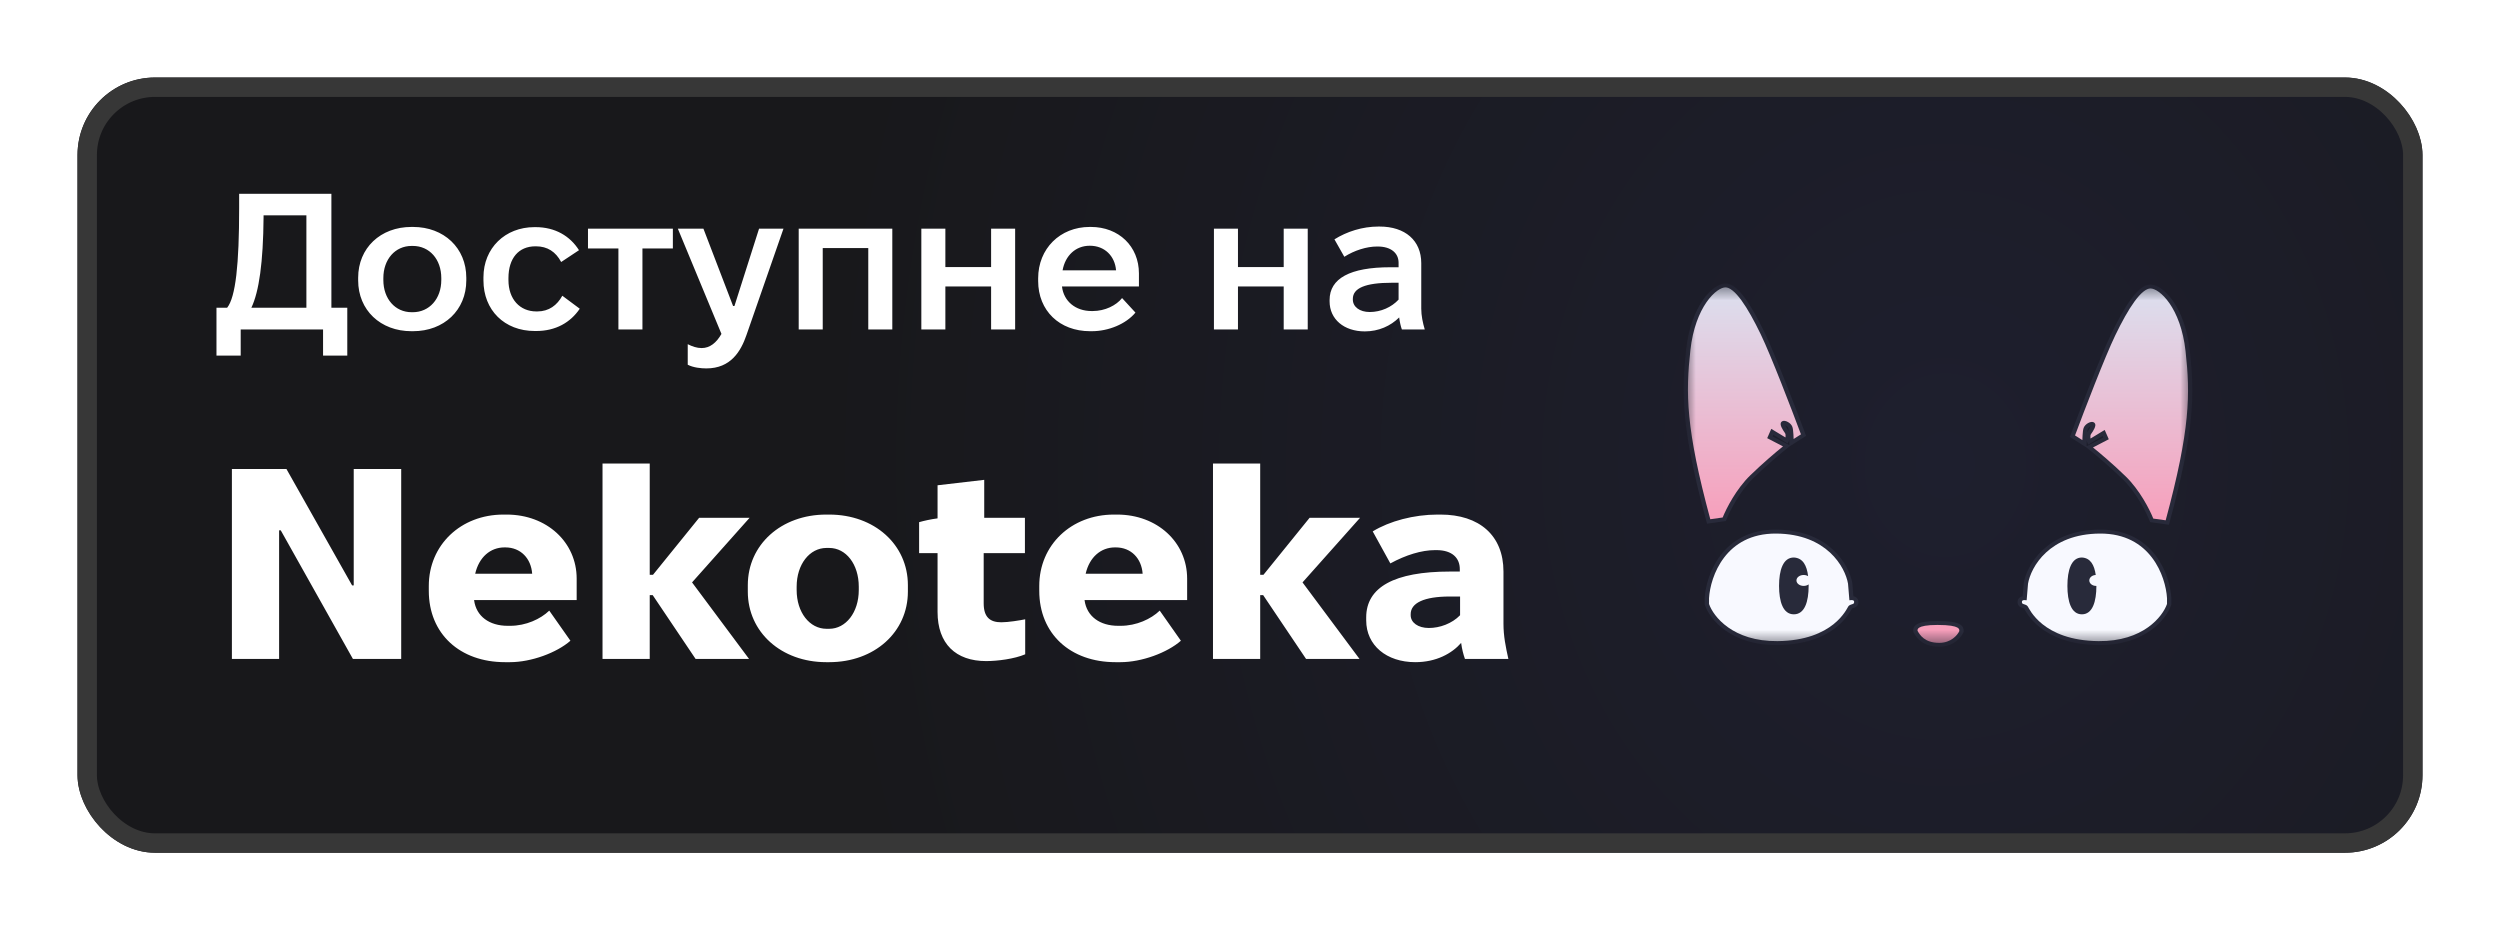 <svg width="129" height="48" viewBox="0 0 129 48" fill="none" xmlns="http://www.w3.org/2000/svg">
<g filter="url(#filter0_d_1013_36)">
<rect x="4" width="121" height="40" rx="4" fill="url(#paint0_radial_1013_36)"/>
<rect x="4.5" y="0.5" width="120" height="39" rx="3.5" stroke="#373737"/>
<mask id="mask0_1013_36" style="mask-type:luminance" maskUnits="userSpaceOnUse" x="86" y="10" width="28" height="20">
<path d="M113.125 10.625H86.875V29.375H113.125V10.625Z" fill="white"/>
</mask>
<g mask="url(#mask0_1013_36)">
<path d="M90.399 20.594C89.656 21.316 89.14 22.361 88.975 22.793L88.169 22.906C86.868 18.113 86.868 16.309 87.116 14.053C87.364 11.798 88.479 10.726 89.037 10.726C89.594 10.726 90.275 11.798 90.957 13.207C91.502 14.335 92.588 17.173 93.063 18.451L92.444 18.846C92.444 18.64 92.431 18.192 92.382 18.057C92.32 17.888 92.072 17.775 92.01 17.831C91.948 17.888 92.072 18.113 92.196 18.282C92.295 18.418 92.237 18.64 92.196 18.733L91.453 18.282L91.329 18.564L92.196 19.015C91.907 19.241 91.143 19.872 90.399 20.594Z" fill="url(#paint1_linear_1013_36)"/>
<path fill-rule="evenodd" clip-rule="evenodd" d="M88.465 10.85C88.661 10.707 88.859 10.625 89.035 10.625C89.213 10.625 89.386 10.71 89.548 10.84C89.711 10.97 89.876 11.156 90.041 11.382C90.372 11.834 90.716 12.46 91.057 13.167C91.605 14.299 92.693 17.142 93.167 18.419L93.194 18.491L92.341 19.034L92.267 19.093C91.98 19.316 91.219 19.945 90.479 20.664C89.75 21.371 89.241 22.401 89.078 22.827L89.056 22.884L88.084 23.021L88.059 22.931C86.756 18.129 86.754 16.313 87.003 14.043C87.129 12.902 87.474 12.055 87.864 11.49C88.059 11.208 88.266 10.994 88.465 10.85ZM92.331 18.97V18.846C92.331 18.802 92.33 18.747 92.329 18.685C92.319 18.719 92.308 18.748 92.298 18.771L92.247 18.887L91.503 18.436L91.466 18.52L92.331 18.97ZM92.304 18.251C92.302 18.241 92.301 18.23 92.3 18.22C92.292 18.156 92.283 18.112 92.274 18.089C92.254 18.034 92.199 17.981 92.137 17.947C92.13 17.943 92.124 17.94 92.118 17.937C92.123 17.949 92.128 17.962 92.134 17.976C92.169 18.052 92.227 18.145 92.287 18.226C92.293 18.234 92.299 18.243 92.304 18.251ZM88.053 11.598C87.684 12.133 87.348 12.949 87.225 14.063C86.98 16.291 86.977 18.075 88.251 22.792L88.89 22.702C89.079 22.234 89.589 21.231 90.316 20.525C90.977 19.884 91.654 19.313 92.003 19.033L91.187 18.609L91.398 18.129L92.128 18.572C92.131 18.553 92.134 18.535 92.136 18.516C92.142 18.441 92.131 18.379 92.101 18.339C92.037 18.251 91.971 18.146 91.929 18.054C91.908 18.008 91.89 17.96 91.883 17.916C91.878 17.878 91.874 17.81 91.93 17.76C91.985 17.709 92.06 17.712 92.103 17.719C92.153 17.727 92.205 17.747 92.251 17.773C92.344 17.823 92.444 17.91 92.486 18.025C92.502 18.069 92.513 18.132 92.521 18.197C92.53 18.264 92.536 18.341 92.541 18.419C92.546 18.498 92.549 18.579 92.551 18.653L92.929 18.412C92.441 17.101 91.386 14.351 90.853 13.248C90.513 12.545 90.175 11.931 89.856 11.495C89.696 11.276 89.543 11.106 89.4 10.992C89.256 10.877 89.135 10.828 89.035 10.828C88.931 10.828 88.781 10.879 88.604 11.008C88.429 11.136 88.237 11.331 88.053 11.598Z" fill="#282A3A"/>
<path d="M109.601 20.651C110.345 21.373 110.861 22.418 111.026 22.85L111.832 22.963C113.133 18.17 113.133 16.366 112.885 14.11C112.637 11.854 111.522 10.783 110.964 10.783C110.407 10.783 109.725 11.854 109.044 13.264C108.499 14.392 107.412 17.23 106.938 18.508L107.557 18.903C107.557 18.696 107.569 18.249 107.619 18.113C107.681 17.944 107.929 17.832 107.991 17.888C108.053 17.944 107.929 18.17 107.805 18.339C107.706 18.474 107.763 18.696 107.805 18.79L108.548 18.339L108.672 18.621L107.805 19.072C108.094 19.298 108.858 19.929 109.601 20.651Z" fill="url(#paint2_linear_1013_36)"/>
<path fill-rule="evenodd" clip-rule="evenodd" d="M111.536 10.906C111.34 10.764 111.141 10.681 110.966 10.681C110.787 10.681 110.615 10.766 110.453 10.896C110.29 11.027 110.125 11.213 109.959 11.438C109.629 11.89 109.285 12.517 108.943 13.223C108.396 14.356 107.308 17.198 106.833 18.475L106.807 18.547L107.659 19.09L107.734 19.149C108.02 19.372 108.781 20.001 109.522 20.72C110.25 21.427 110.76 22.458 110.923 22.883L110.945 22.941L111.917 23.077L111.941 22.987C113.245 18.185 113.247 16.369 112.997 14.099C112.872 12.959 112.527 12.111 112.137 11.546C111.942 11.264 111.735 11.05 111.536 10.906ZM107.67 19.026V18.902C107.67 18.858 107.671 18.803 107.672 18.741C107.682 18.775 107.693 18.804 107.703 18.827L107.754 18.944L108.497 18.492L108.534 18.576L107.67 19.026ZM107.697 18.307C107.698 18.297 107.699 18.286 107.701 18.276C107.709 18.212 107.718 18.168 107.726 18.145C107.746 18.09 107.801 18.037 107.864 18.003C107.87 17.999 107.876 17.996 107.882 17.993C107.878 18.005 107.873 18.018 107.866 18.032C107.831 18.108 107.773 18.201 107.714 18.282C107.708 18.291 107.702 18.299 107.697 18.307ZM111.948 11.654C112.317 12.189 112.653 13.005 112.775 14.12C113.02 16.347 113.024 18.131 111.749 22.848L111.11 22.759C110.922 22.29 110.411 21.287 109.684 20.581C109.024 19.94 108.347 19.369 107.998 19.089L108.813 18.665L108.602 18.185L107.873 18.628C107.869 18.61 107.866 18.591 107.865 18.572C107.858 18.497 107.87 18.435 107.899 18.395C107.964 18.307 108.03 18.202 108.072 18.11C108.093 18.064 108.11 18.016 108.117 17.972C108.123 17.934 108.126 17.866 108.071 17.816C108.016 17.765 107.941 17.768 107.897 17.775C107.848 17.783 107.796 17.803 107.749 17.829C107.657 17.879 107.557 17.967 107.515 18.081C107.498 18.126 107.487 18.188 107.479 18.253C107.471 18.32 107.464 18.397 107.46 18.476C107.455 18.554 107.452 18.635 107.45 18.709L107.071 18.468C107.56 17.157 108.615 14.407 109.147 13.305C109.487 12.601 109.825 11.987 110.145 11.551C110.305 11.332 110.457 11.162 110.6 11.048C110.744 10.933 110.866 10.884 110.966 10.884C111.069 10.884 111.219 10.936 111.397 11.065C111.572 11.192 111.763 11.387 111.948 11.654Z" fill="#282A3A"/>
<path d="M108.359 23.431C111.055 23.416 111.863 25.713 111.929 26.863V27.18C111.705 27.857 110.661 29.206 108.285 29.183C105.314 29.154 104.609 27.438 104.535 27.343C104.461 27.247 104.23 27.304 104.219 27.074C104.211 26.89 104.384 26.857 104.472 26.863L104.535 26.106C104.686 25.221 105.662 23.446 108.359 23.431Z" fill="#F8F9FF"/>
<path fill-rule="evenodd" clip-rule="evenodd" d="M111.818 26.866V27.164C111.596 27.809 110.59 29.104 108.286 29.082C106.827 29.068 105.934 28.64 105.397 28.212C105.128 27.997 104.947 27.78 104.828 27.612C104.769 27.528 104.726 27.456 104.694 27.401C104.682 27.38 104.672 27.362 104.664 27.347C104.661 27.342 104.659 27.337 104.656 27.333L104.655 27.331C104.647 27.317 104.636 27.297 104.626 27.285C104.589 27.236 104.536 27.212 104.497 27.198C104.48 27.192 104.462 27.186 104.447 27.182L104.441 27.18C104.424 27.175 104.41 27.17 104.397 27.165C104.371 27.155 104.358 27.147 104.351 27.137C104.343 27.129 104.332 27.111 104.33 27.07C104.329 27.039 104.335 27.02 104.342 27.009C104.348 26.998 104.357 26.99 104.369 26.983C104.396 26.968 104.435 26.962 104.463 26.964L104.575 26.973L104.646 26.118C104.793 25.265 105.737 23.547 108.359 23.532C109.666 23.525 110.509 24.075 111.039 24.768C111.571 25.464 111.785 26.305 111.818 26.866ZM111.222 24.652C110.656 23.912 109.748 23.322 108.358 23.329C105.591 23.345 104.582 25.171 104.425 26.09L104.424 26.094L104.368 26.769C104.329 26.776 104.288 26.79 104.25 26.811C104.162 26.862 104.102 26.951 104.108 27.078C104.111 27.152 104.133 27.213 104.175 27.262C104.215 27.31 104.267 27.336 104.31 27.352C104.331 27.36 104.352 27.367 104.37 27.372L104.375 27.374C104.391 27.379 104.403 27.383 104.415 27.387C104.436 27.395 104.444 27.401 104.444 27.401L104.445 27.402C104.446 27.405 104.45 27.412 104.457 27.425C104.46 27.429 104.462 27.433 104.464 27.438C104.473 27.453 104.484 27.473 104.497 27.495C104.53 27.553 104.577 27.631 104.641 27.721C104.768 27.903 104.962 28.135 105.25 28.364C105.828 28.826 106.773 29.27 108.284 29.285C110.716 29.308 111.799 27.924 112.036 27.209L112.041 27.195V26.858C112.007 26.269 111.784 25.387 111.222 24.652Z" fill="#282A3A"/>
<path d="M91.647 23.431C88.95 23.416 88.143 25.713 88.076 26.863V27.18C88.301 27.857 89.344 29.206 91.721 29.183C94.691 29.154 95.397 27.438 95.471 27.343C95.544 27.247 95.776 27.304 95.787 27.074C95.795 26.89 95.621 26.857 95.534 26.863L95.471 26.106C95.32 25.221 94.344 23.446 91.647 23.431Z" fill="#F8F9FF"/>
<path fill-rule="evenodd" clip-rule="evenodd" d="M88.186 26.866V27.164C88.408 27.809 89.414 29.104 91.718 29.082C93.177 29.068 94.07 28.64 94.607 28.212C94.876 27.997 95.057 27.78 95.175 27.612C95.235 27.528 95.278 27.456 95.309 27.401C95.321 27.38 95.331 27.362 95.34 27.347C95.343 27.342 95.345 27.337 95.348 27.333L95.349 27.331C95.357 27.317 95.368 27.297 95.377 27.285C95.415 27.236 95.468 27.212 95.507 27.198C95.524 27.192 95.542 27.186 95.557 27.182L95.563 27.18C95.58 27.175 95.594 27.17 95.607 27.165C95.632 27.155 95.645 27.147 95.653 27.137C95.66 27.129 95.671 27.111 95.673 27.07C95.675 27.039 95.668 27.02 95.662 27.009C95.656 26.998 95.647 26.99 95.635 26.983C95.608 26.968 95.569 26.962 95.541 26.964L95.429 26.973L95.358 26.118C95.21 25.265 94.267 23.547 91.644 23.532C90.338 23.525 89.494 24.075 88.965 24.768C88.433 25.464 88.219 26.305 88.186 26.866ZM88.782 24.652C89.347 23.912 90.256 23.322 91.646 23.329C94.412 23.345 95.422 25.171 95.579 26.09L95.579 26.094L95.636 26.769C95.675 26.776 95.716 26.79 95.754 26.811C95.842 26.862 95.902 26.951 95.896 27.078C95.893 27.152 95.871 27.213 95.829 27.262C95.788 27.31 95.737 27.336 95.694 27.352C95.673 27.36 95.651 27.367 95.634 27.372L95.629 27.374C95.613 27.379 95.6 27.383 95.589 27.387C95.567 27.395 95.56 27.401 95.56 27.401L95.559 27.402C95.558 27.405 95.554 27.412 95.546 27.425C95.544 27.429 95.542 27.433 95.539 27.438C95.531 27.453 95.52 27.473 95.507 27.495C95.474 27.553 95.427 27.631 95.363 27.721C95.236 27.903 95.041 28.135 94.754 28.364C94.176 28.826 93.231 29.27 91.72 29.285C89.288 29.308 88.205 27.924 87.968 27.209L87.963 27.195V26.858C87.997 26.269 88.22 25.387 88.782 24.652Z" fill="#282A3A"/>
<path fill-rule="evenodd" clip-rule="evenodd" d="M92.562 27.699C93.122 27.699 93.326 27.043 93.326 26.233C93.326 26.207 93.326 26.181 93.326 26.155C93.259 26.203 93.169 26.233 93.069 26.233C92.864 26.233 92.697 26.107 92.697 25.951C92.697 25.795 92.864 25.669 93.069 25.669C93.156 25.669 93.236 25.692 93.299 25.73C93.232 25.177 93.028 24.79 92.562 24.767C92.003 24.767 91.799 25.423 91.799 26.233C91.799 27.043 92.003 27.699 92.562 27.699Z" fill="#282A3A"/>
<path fill-rule="evenodd" clip-rule="evenodd" d="M107.426 27.699C107.974 27.699 108.174 27.043 108.174 26.233C108.174 26.233 108.174 26.233 108.174 26.233C108.168 26.233 108.162 26.233 108.157 26.233C107.964 26.233 107.808 26.107 107.808 25.951C107.808 25.8 107.955 25.677 108.14 25.669C108.067 25.149 107.865 24.79 107.426 24.767C106.878 24.767 106.678 25.423 106.678 26.233C106.678 27.043 106.878 27.699 107.426 27.699Z" fill="#282A3A"/>
<path d="M99.976 28.146C98.84 28.146 98.817 28.41 98.841 28.584C98.967 28.811 99.237 29.273 100.068 29.273C100.747 29.273 101.115 28.817 101.215 28.584C101.215 28.396 101.215 28.146 99.976 28.146Z" fill="#F79FBB"/>
<path fill-rule="evenodd" clip-rule="evenodd" d="M98.947 28.555C99.009 28.665 99.099 28.813 99.26 28.936C99.426 29.064 99.675 29.172 100.066 29.172C100.667 29.172 101.002 28.779 101.101 28.565C101.101 28.526 101.099 28.497 101.089 28.47C101.078 28.444 101.057 28.413 101 28.381C100.874 28.311 100.593 28.247 99.974 28.247C99.408 28.247 99.149 28.314 99.034 28.384C98.981 28.416 98.962 28.447 98.953 28.472C98.945 28.497 98.944 28.523 98.947 28.555ZM98.91 28.215C99.085 28.11 99.404 28.044 99.974 28.044C100.594 28.044 100.932 28.106 101.116 28.208C101.214 28.262 101.27 28.329 101.299 28.403C101.325 28.469 101.325 28.535 101.324 28.58V28.584V28.603L101.317 28.621C101.207 28.878 100.807 29.375 100.066 29.375C99.625 29.375 99.324 29.252 99.116 29.091C98.91 28.933 98.803 28.745 98.739 28.63L98.73 28.614L98.728 28.596C98.722 28.549 98.716 28.483 98.74 28.413C98.765 28.339 98.818 28.271 98.91 28.215Z" fill="#282A3A"/>
</g>
<path d="M11.17 14.35V11.88H11.72C12.16 11.33 12.34 9.64 12.34 6.73V6H17.1V11.88H17.92V14.35H16.67V13H12.42V14.35H11.17ZM15.81 11.88V7.11H13.6V7.22C13.58 9.53 13.37 11.04 12.97 11.88H15.81ZM21.231 13.09C19.631 13.09 18.481 12 18.481 10.47V10.33C18.481 8.8 19.631 7.71 21.231 7.71H21.311C22.911 7.71 24.061 8.8 24.061 10.33V10.47C24.061 12 22.911 13.09 21.311 13.09H21.231ZM21.241 12.11H21.301C22.151 12.11 22.771 11.42 22.771 10.45V10.35C22.771 9.38 22.161 8.69 21.301 8.69H21.241C20.391 8.69 19.781 9.38 19.781 10.35V10.45C19.781 11.42 20.391 12.11 21.241 12.11ZM27.596 13.08C26.026 13.08 24.946 12 24.946 10.47V10.31C24.946 8.8 26.066 7.72 27.576 7.72H27.636C28.646 7.72 29.416 8.18 29.876 8.91L28.956 9.52C28.676 8.99 28.246 8.71 27.656 8.71H27.626C26.766 8.71 26.236 9.32 26.236 10.35V10.45C26.236 11.44 26.826 12.07 27.676 12.07H27.726C28.326 12.07 28.746 11.75 29.016 11.26L29.916 11.93C29.436 12.64 28.676 13.08 27.666 13.08H27.596ZM31.91 13V8.82H30.34V7.8H34.72V8.82H33.15V13H31.91ZM36.447 15.01C36.167 15.01 35.777 14.97 35.487 14.82V13.76C35.727 13.88 35.957 13.96 36.207 13.96C36.627 13.96 36.967 13.69 37.227 13.23L34.977 7.8H36.297L37.827 11.79H37.897L39.167 7.8H40.427L38.517 13.29C38.227 14.13 37.707 15.01 36.447 15.01ZM41.213 13V7.8H46.043V13H44.803V8.8H42.453V13H41.213ZM47.541 13V7.8H48.781V9.78H51.141V7.8H52.381V13H51.141V10.78H48.781V13H47.541ZM56.249 13.09C54.669 13.09 53.569 12.03 53.569 10.5V10.36C53.569 8.83 54.699 7.71 56.229 7.71H56.289C57.729 7.71 58.769 8.71 58.769 10.11V10.78H54.799V10.79C54.889 11.54 55.489 12.05 56.329 12.05H56.379C57.019 12.05 57.599 11.76 57.899 11.38L58.589 12.13C58.099 12.72 57.199 13.09 56.339 13.09H56.249ZM54.829 9.95H57.589C57.529 9.21 56.999 8.68 56.239 8.68H56.229C55.509 8.68 54.969 9.18 54.829 9.95ZM62.639 13V7.8H63.879V9.78H66.239V7.8H67.479V13H66.239V10.78H63.879V13H62.639ZM70.427 13.1C69.347 13.1 68.607 12.47 68.607 11.55V11.48C68.607 10.37 69.657 9.79 71.747 9.79H72.167V9.56C72.167 9.06 71.777 8.72 71.087 8.72H71.057C70.517 8.72 69.887 8.92 69.367 9.25L68.857 8.35C69.497 7.95 70.297 7.69 71.127 7.69H71.187C72.507 7.69 73.337 8.41 73.337 9.58V11.93C73.337 12.29 73.417 12.66 73.517 13H72.337C72.277 12.84 72.227 12.61 72.197 12.38C71.757 12.82 71.137 13.1 70.427 13.1ZM70.677 12.1C71.257 12.1 71.807 11.85 72.167 11.46V10.59H71.817C70.447 10.59 69.807 10.87 69.807 11.42V11.46C69.807 11.83 70.157 12.1 70.677 12.1ZM11.966 30V20.2H14.78L18.168 26.206H18.252V20.2H20.702V30H18.21L14.486 23.364H14.402V30H11.966ZM26.06 30.168C23.736 30.168 22.126 28.712 22.126 26.486V26.234C22.126 24.12 23.778 22.552 25.976 22.552H26.144C28.216 22.552 29.756 23.98 29.756 25.856V26.962H24.464V26.976C24.576 27.802 25.248 28.292 26.2 28.292H26.326C27.138 28.292 27.894 27.942 28.342 27.508L29.434 29.062C28.734 29.678 27.418 30.168 26.312 30.168H26.06ZM24.52 25.604H27.46C27.404 24.82 26.872 24.246 26.074 24.246H26.032C25.304 24.246 24.716 24.75 24.52 25.604ZM31.09 30V19.92H33.526V25.66H33.694L36.074 22.72H38.678L35.71 26.052L38.65 30H35.892L33.68 26.71H33.526V30H31.09ZM42.633 30.168C40.309 30.168 38.587 28.614 38.587 26.528V26.192C38.587 24.106 40.309 22.552 42.633 22.552H42.787C45.125 22.552 46.847 24.106 46.847 26.192V26.528C46.847 28.614 45.125 30.168 42.787 30.168H42.633ZM42.647 28.446H42.787C43.641 28.446 44.313 27.606 44.313 26.444V26.276C44.313 25.114 43.655 24.274 42.787 24.274H42.647C41.779 24.274 41.107 25.114 41.107 26.276V26.444C41.107 27.606 41.779 28.446 42.647 28.446ZM50.884 30.112C49.316 30.112 48.378 29.216 48.378 27.578V24.54H47.426V22.944C47.664 22.874 48.042 22.79 48.378 22.748V21.04L50.786 20.76V22.72H52.886V24.54H50.758V27.13C50.758 27.844 51.08 28.11 51.668 28.11C52.032 28.11 52.62 28.012 52.9 27.956V29.762C52.34 30 51.472 30.112 50.884 30.112ZM57.56 30.168C55.236 30.168 53.626 28.712 53.626 26.486V26.234C53.626 24.12 55.278 22.552 57.476 22.552H57.644C59.716 22.552 61.256 23.98 61.256 25.856V26.962H55.964V26.976C56.076 27.802 56.748 28.292 57.7 28.292H57.826C58.638 28.292 59.394 27.942 59.842 27.508L60.934 29.062C60.234 29.678 58.918 30.168 57.812 30.168H57.56ZM56.02 25.604H58.96C58.904 24.82 58.372 24.246 57.574 24.246H57.532C56.804 24.246 56.216 24.75 56.02 25.604ZM62.59 30V19.92H65.026V25.66H65.194L67.574 22.72H70.178L67.21 26.052L70.15 30H67.392L65.18 26.71H65.026V30H62.59ZM73.029 30.168C71.546 30.168 70.496 29.3 70.496 28.012V27.858C70.496 26.304 71.938 25.492 74.822 25.492H75.326V25.366C75.326 24.806 74.948 24.386 74.121 24.386H74.052C73.352 24.386 72.54 24.638 71.742 25.072L70.832 23.42C71.7 22.888 72.96 22.552 74.177 22.552H74.332C76.334 22.552 77.579 23.63 77.579 25.492V28.18C77.579 28.824 77.692 29.37 77.832 30H75.591C75.507 29.762 75.438 29.496 75.395 29.174C74.919 29.72 74.108 30.168 73.029 30.168ZM73.73 28.404C74.29 28.404 74.919 28.18 75.34 27.746V26.78H74.808C73.478 26.78 72.791 27.116 72.791 27.69V27.746C72.791 28.124 73.169 28.404 73.73 28.404Z" fill="white"/>
</g>
<defs>
<filter id="filter0_d_1013_36" x="0" y="0" width="129" height="48" filterUnits="userSpaceOnUse" color-interpolation-filters="sRGB">
<feFlood flood-opacity="0" result="BackgroundImageFix"/>
<feColorMatrix in="SourceAlpha" type="matrix" values="0 0 0 0 0 0 0 0 0 0 0 0 0 0 0 0 0 0 127 0" result="hardAlpha"/>
<feOffset dy="4"/>
<feGaussianBlur stdDeviation="2"/>
<feComposite in2="hardAlpha" operator="out"/>
<feColorMatrix type="matrix" values="0 0 0 0 0 0 0 0 0 0 0 0 0 0 0 0 0 0 0.25 0"/>
<feBlend mode="normal" in2="BackgroundImageFix" result="effect1_dropShadow_1013_36"/>
<feBlend mode="normal" in="SourceGraphic" in2="effect1_dropShadow_1013_36" result="shape"/>
</filter>
<radialGradient id="paint0_radial_1013_36" cx="0" cy="0" r="1" gradientUnits="userSpaceOnUse" gradientTransform="translate(100.5 20) rotate(-180) scale(58.5 66.82)">
<stop stop-color="#1E1F2E"/>
<stop offset="1" stop-color="#18181B"/>
</radialGradient>
<linearGradient id="paint1_linear_1013_36" x1="90.026" y1="10.726" x2="90.026" y2="22.906" gradientUnits="userSpaceOnUse">
<stop stop-color="#DBE0EF"/>
<stop offset="1" stop-color="#F79FBB"/>
</linearGradient>
<linearGradient id="paint2_linear_1013_36" x1="109.975" y1="10.783" x2="109.975" y2="22.963" gradientUnits="userSpaceOnUse">
<stop stop-color="#DBE0EF"/>
<stop offset="1" stop-color="#F79FBB"/>
</linearGradient>
</defs>
</svg>
